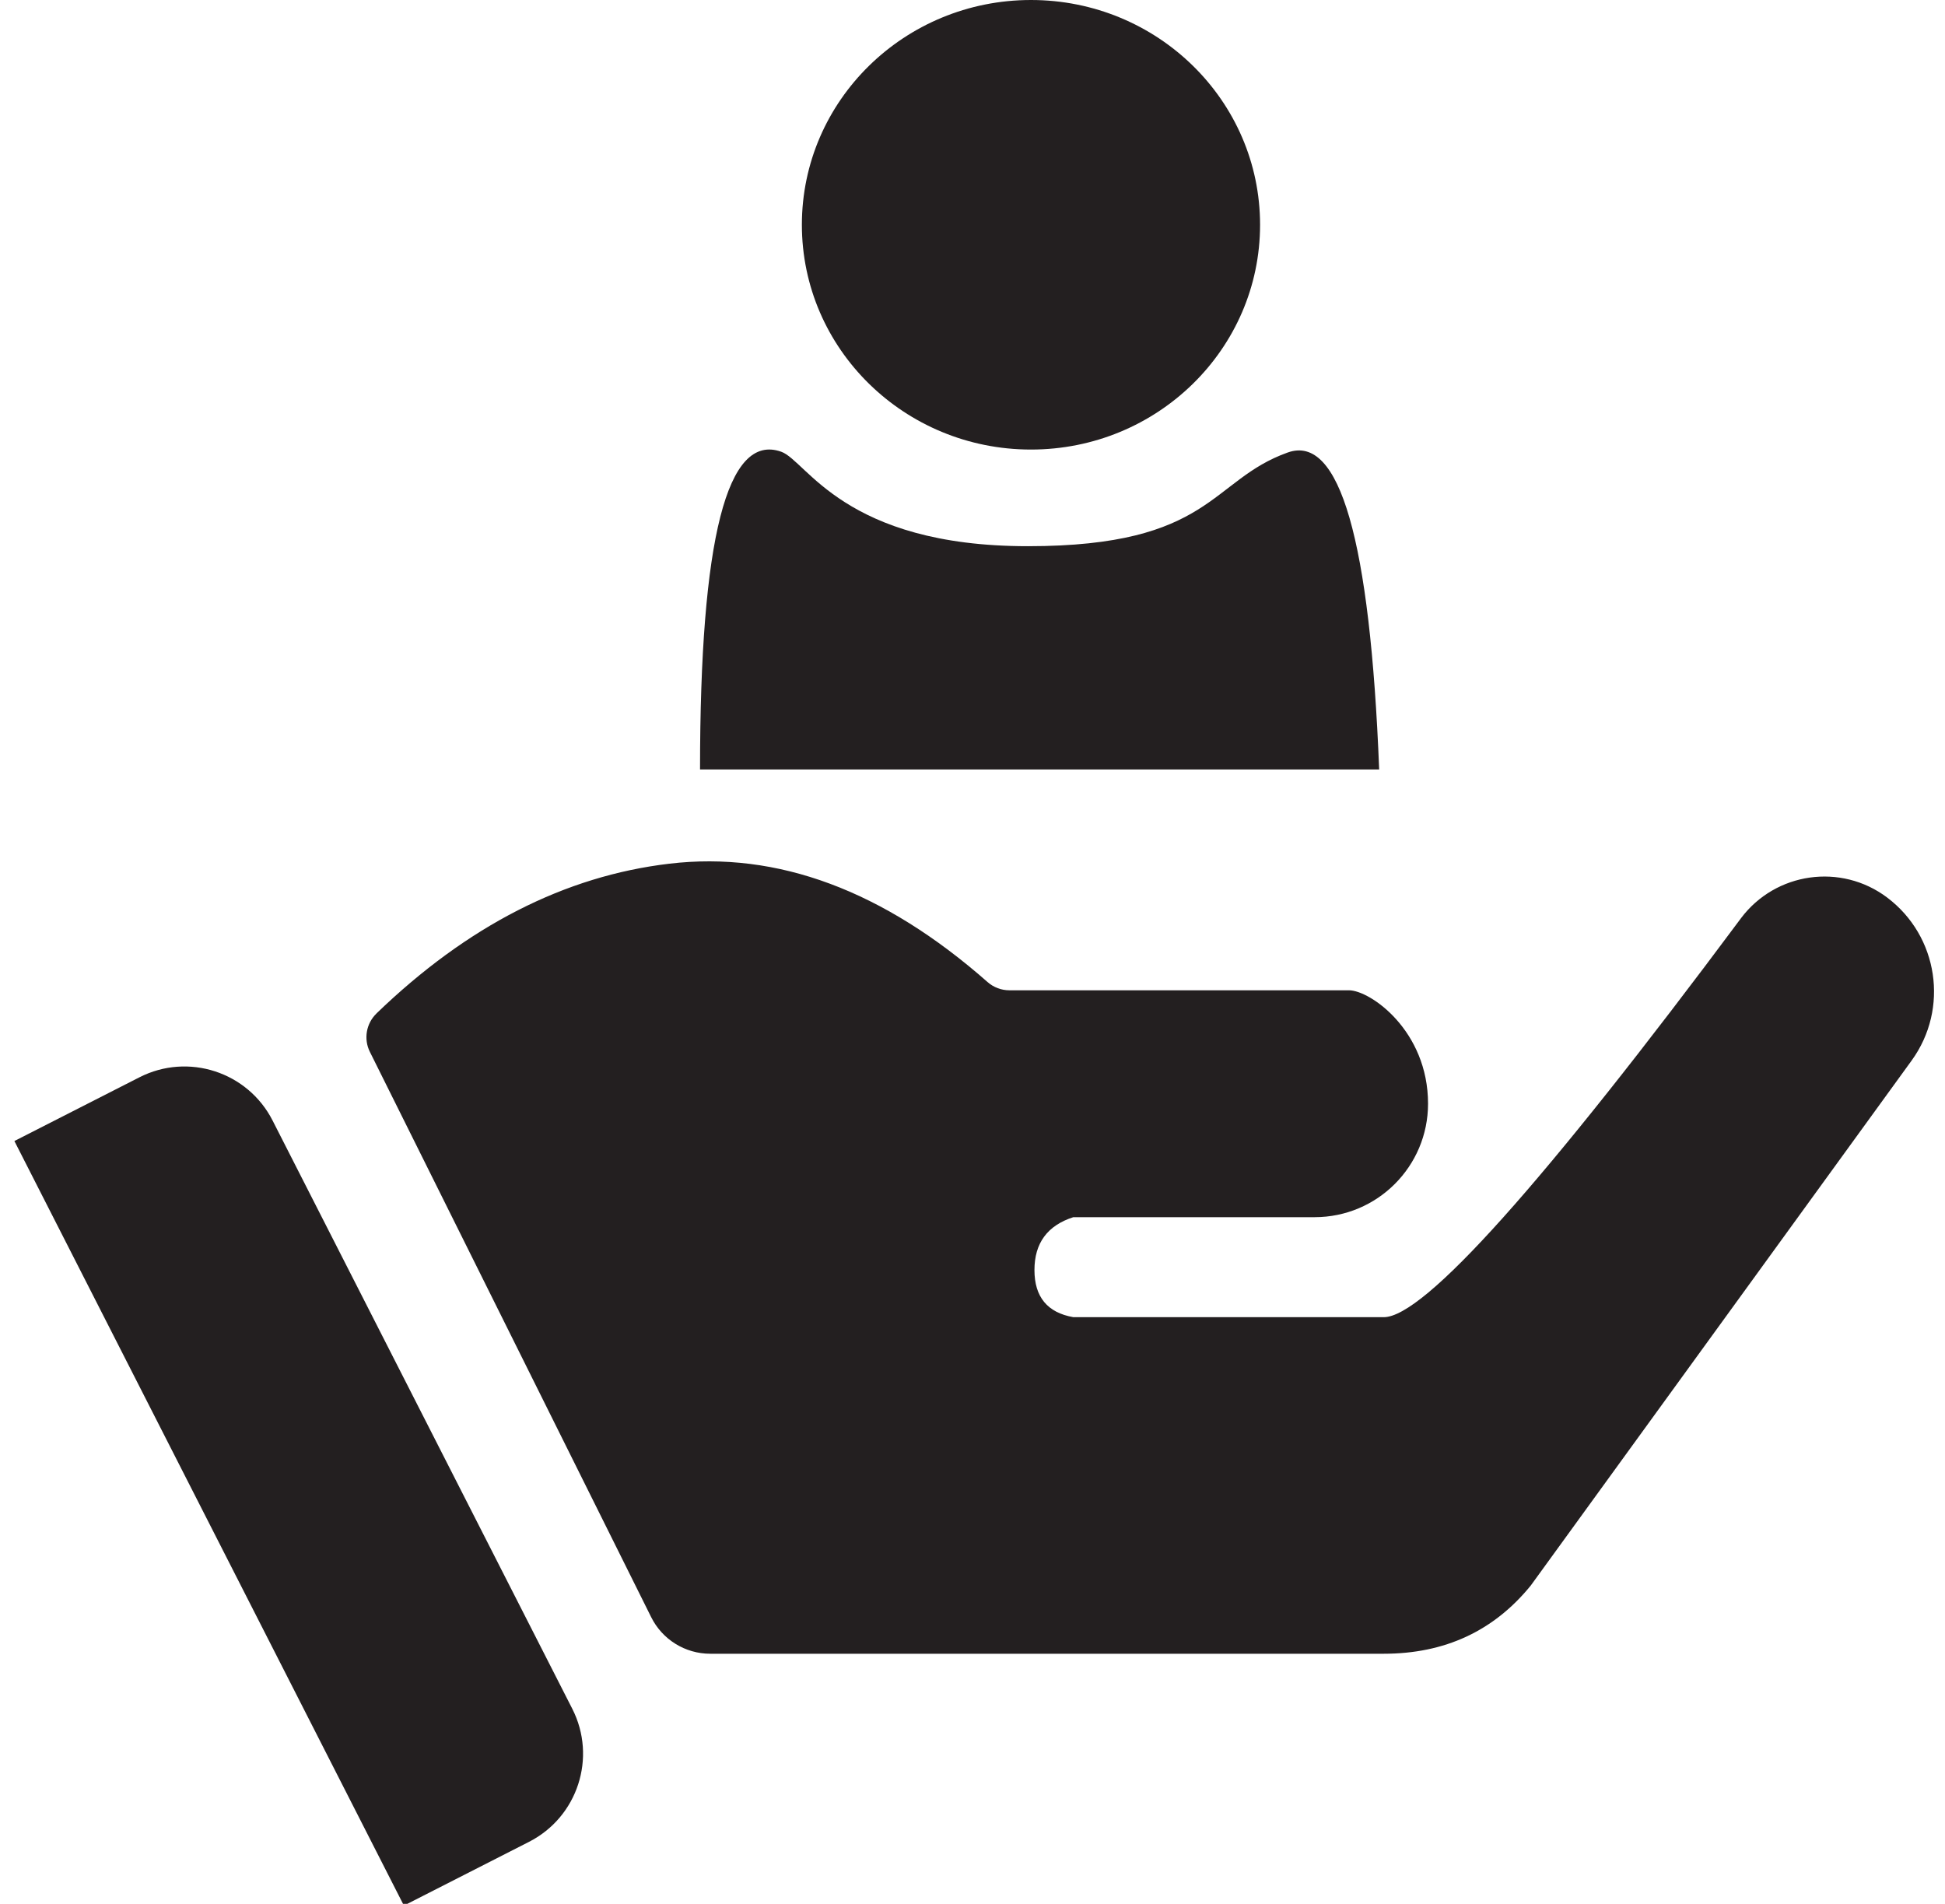 <?xml version="1.0" encoding="UTF-8"?>
<svg width="47px" height="46px" viewBox="0 0 47 46" version="1.1" xmlns="http://www.w3.org/2000/svg" xmlns:xlink="http://www.w3.org/1999/xlink">
    <!-- Generator: Sketch 51.2 (57519) - http://www.bohemiancoding.com/sketch -->
    <title>Group 22</title>
    <desc>Created with Sketch.</desc>
    <defs></defs>
    <g id="Desktop" stroke="none" stroke-width="1" fill="none" fill-rule="evenodd">
        <g id="Desktop-results-short-44" transform="translate(-247, -1049)" fill="#231F20">
            <g id="Group-8" transform="translate(240, 990)">
                <g id="Group-22" transform="translate(7, 59)">
                    <path d="M4.739,25.126 L8.131,25.126 C9.452,25.126 10.523,26.197 10.523,27.518 L10.523,43.468 C10.523,44.789 9.452,45.859 8.131,45.859 L4.739,45.859 L4.739,25.126 Z" id="Rectangle-15" transform="translate(7.631, 35.493) rotate(-27) translate(-7.631, -35.493) "></path>
                    <path d="M17.162,39.957 L33.438,39.957 C34.913,39.957 36.097,39.407 36.99,38.309 L46.193,25.625 C47.104,24.37 46.84,22.617 45.601,21.685 C45.601,21.685 45.601,21.685 45.601,21.685 C45.601,21.685 45.601,21.685 45.601,21.685 L45.601,21.685 C44.488,20.848 42.908,21.072 42.071,22.184 C42.069,22.188 42.066,22.191 42.064,22.194 C37.284,28.615 34.409,31.825 33.438,31.825 C32.442,31.825 29.941,31.825 25.936,31.825 C25.31,31.715 24.997,31.336 24.997,30.686 C24.997,30.036 25.31,29.61 25.936,29.409 L31.767,29.409 C33.281,29.409 34.508,28.182 34.508,26.668 C34.508,26.668 34.508,26.668 34.508,26.668 C34.508,24.901 33.11,23.927 32.596,23.927 L24.391,23.927 C24.197,23.927 24.009,23.856 23.864,23.728 C21.348,21.513 18.785,20.56 16.175,20.868 C13.648,21.166 11.289,22.372 9.098,24.486 L9.099,24.486 C8.848,24.728 8.783,25.104 8.938,25.415 L15.735,39.072 C16.004,39.614 16.557,39.957 17.162,39.957 Z" id="Path-6"></path>
                    <ellipse id="Oval-4" cx="24.913" cy="5.431" rx="5.536" ry="5.431"></ellipse>
                    <path d="M18.879,10.915 C19.496,11.135 20.391,13.197 24.839,13.197 C29.287,13.197 29.239,11.603 31.118,10.933 C32.371,10.486 33.107,13.039 33.327,18.592 L16.916,18.592 C16.916,13.008 17.57,10.449 18.879,10.915 Z" id="Rectangle-18"></path>
                </g>
            </g>
        </g>
    </g>
</svg>